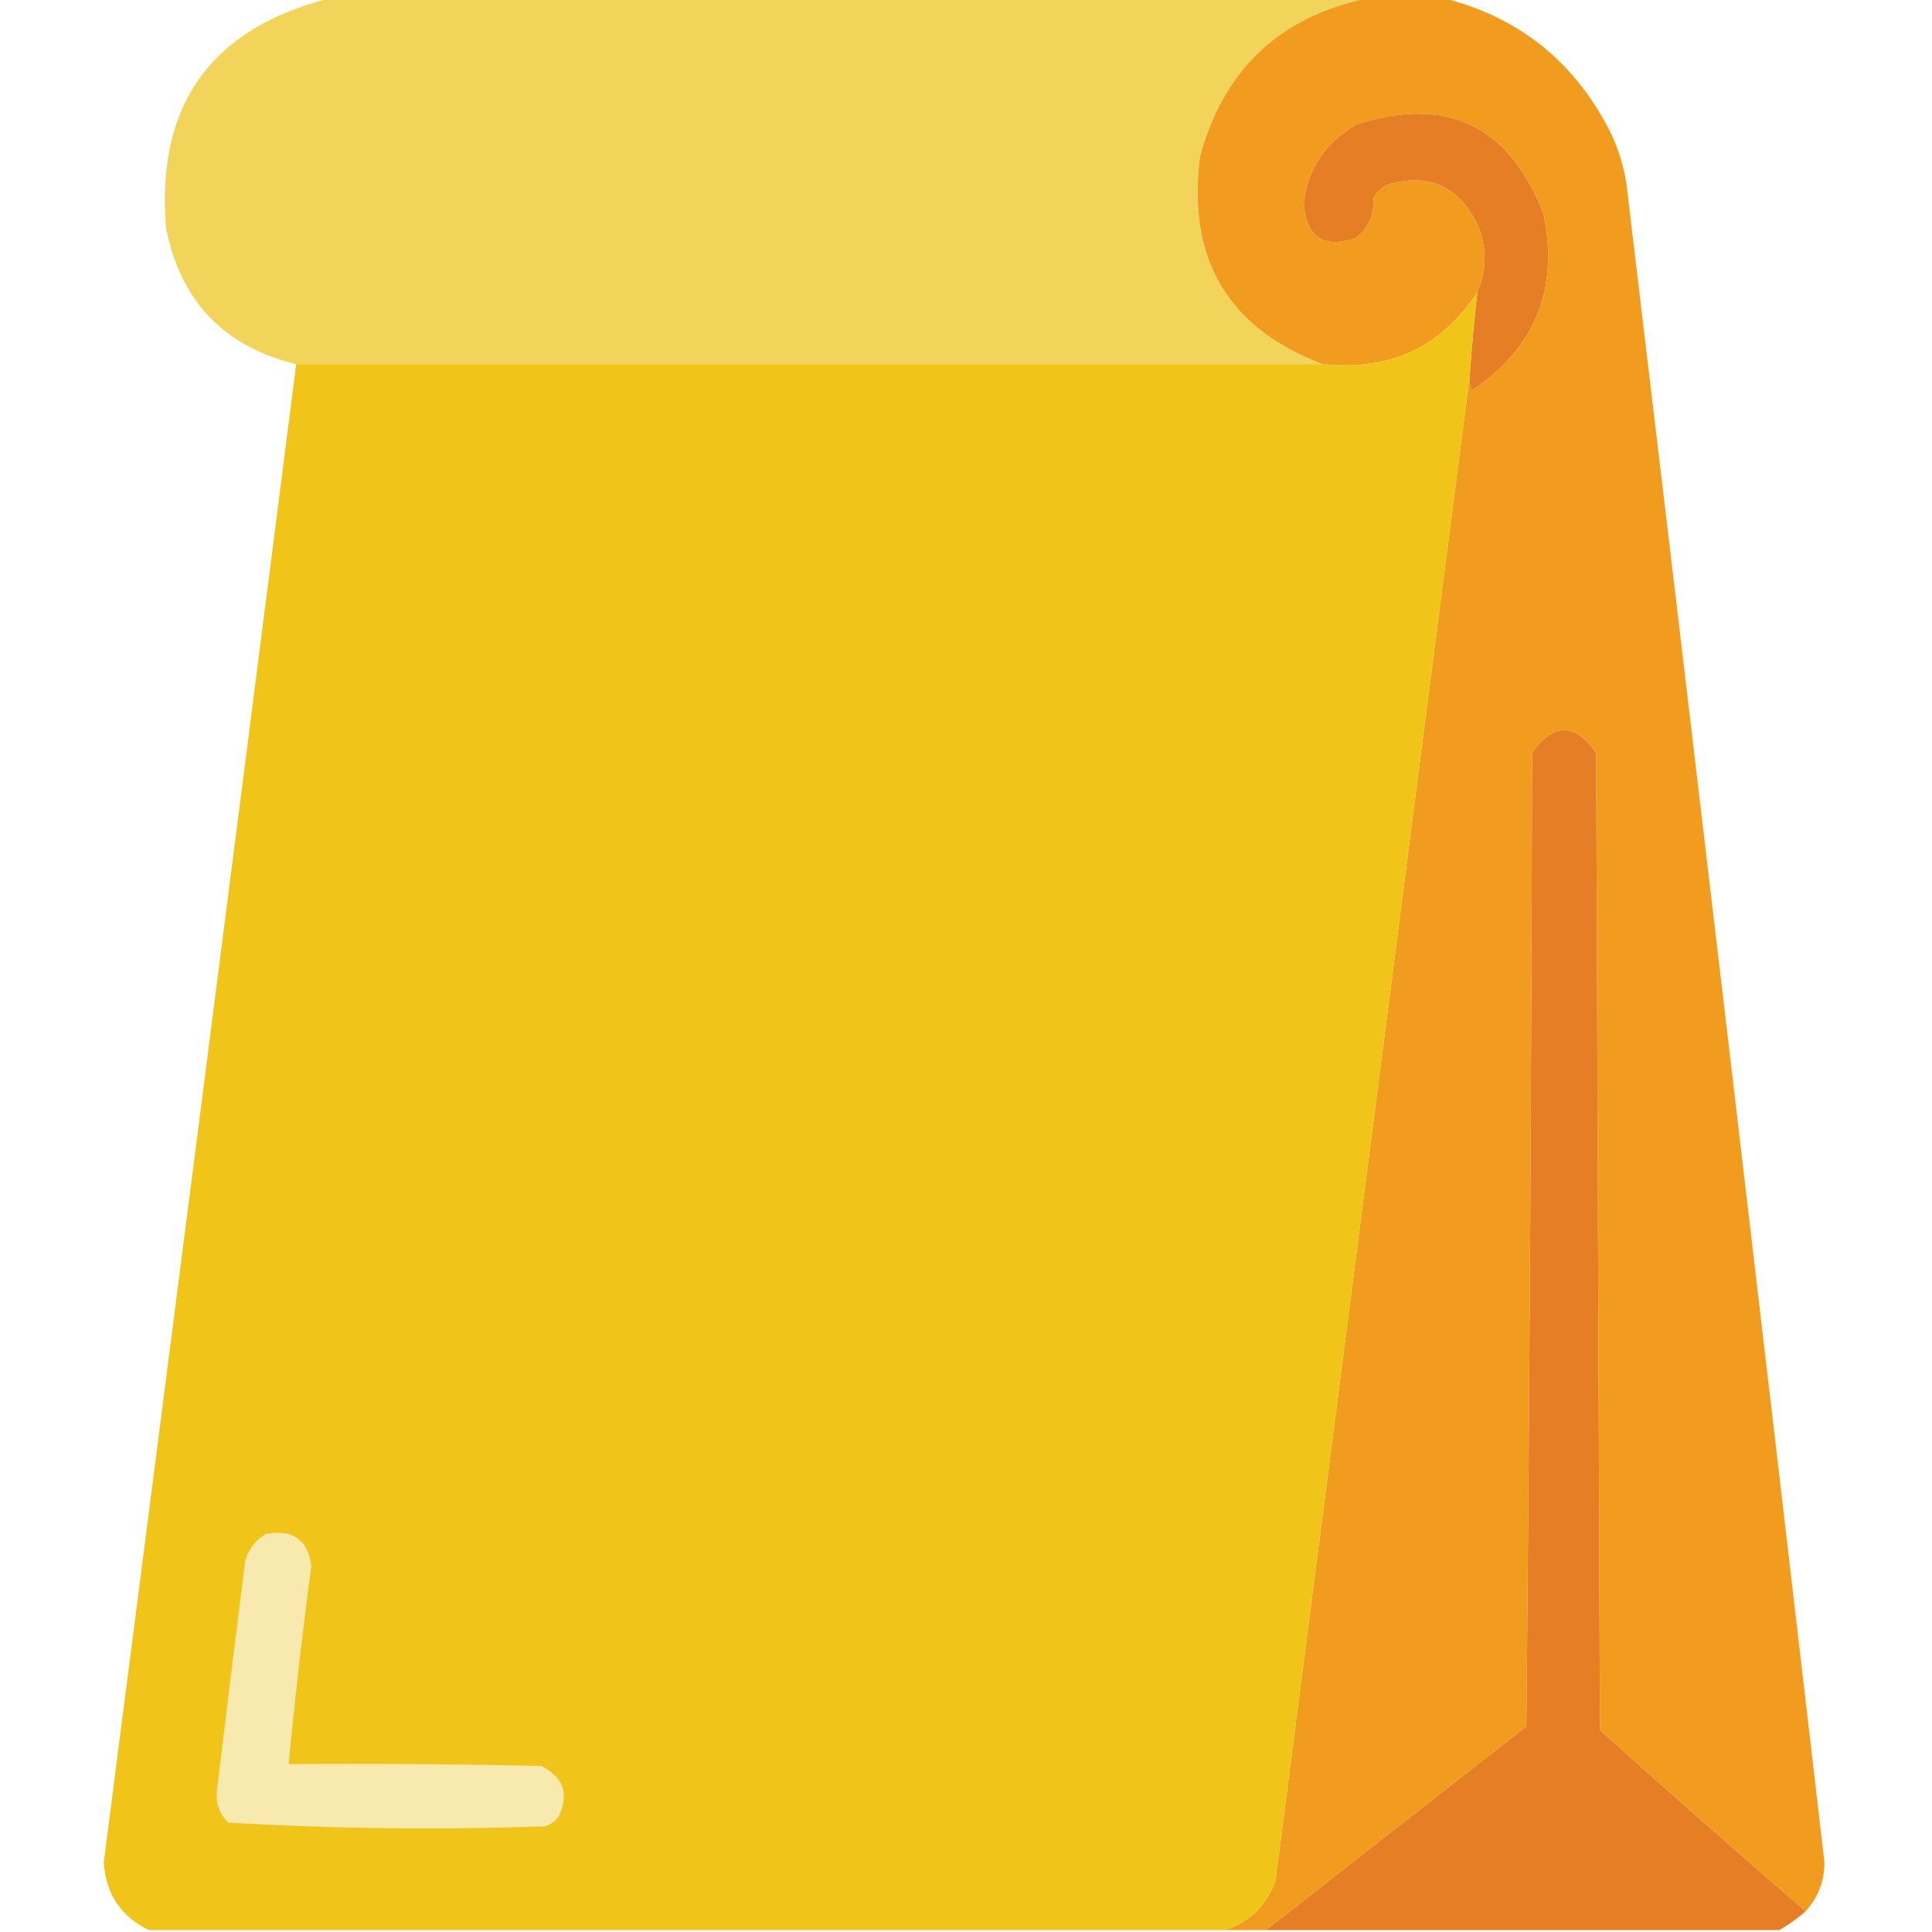<?xml version="1.0" encoding="UTF-8"?>
<!DOCTYPE svg PUBLIC "-//W3C//DTD SVG 1.1//EN" "http://www.w3.org/Graphics/SVG/1.1/DTD/svg11.dtd">
<svg xmlns="http://www.w3.org/2000/svg" version="1.1" width="512px" height="512px" style="shape-rendering:geometricPrecision; text-rendering:geometricPrecision; image-rendering:optimizeQuality; fill-rule:evenodd; clip-rule:evenodd" xmlns:xlink="http://www.w3.org/1999/xlink">
<g><path style="opacity:0.999" fill="#f3d45a" d="M 87.5,-0.5 C 179.167,-0.5 270.833,-0.5 362.5,-0.5C 339.111,4.388 324.277,18.388 318,41.5C 314.546,68.629 325.379,86.963 350.5,96.5C 259.833,96.5 169.167,96.5 78.5,96.5C 59.404,91.902 47.904,79.902 44,60.5C 41.321,27.843 55.821,7.509 87.5,-0.5 Z"/></g>
<g><path style="opacity:0.997" fill="#f19c1f" d="M 362.5,-0.5 C 369.167,-0.5 375.833,-0.5 382.5,-0.5C 402.761,4.576 417.594,16.576 427,35.5C 428.937,39.646 430.271,43.979 431,48.5C 448.746,196.798 466.246,345.131 483.5,493.5C 483.496,498.552 481.829,502.885 478.5,506.5C 460.205,490.708 442.038,474.708 424,458.5C 423.667,372.167 423.333,285.833 423,199.5C 417.333,191.5 411.667,191.5 406,199.5C 405.833,285.502 405.333,371.502 404.5,457.5C 381.457,475.555 358.457,493.555 335.5,511.5C 331.833,511.5 328.167,511.5 324.5,511.5C 331.049,509.454 335.549,505.12 338,498.5C 355.196,365.358 372.362,232.358 389.5,99.5C 389.343,100.873 389.51,102.207 390,103.5C 406.88,92.21 413.213,76.544 409,56.5C 399.809,33.154 383.309,25.32 359.5,33C 351.417,37.57 346.75,44.403 345.5,53.5C 346.046,62.892 350.713,66.059 359.5,63C 362.712,60.269 364.212,56.769 364,52.5C 364.833,51 366,49.833 367.5,49C 378.888,45.607 387.055,49.441 392,60.5C 394.048,66.359 393.882,72.025 391.5,77.5C 381.874,92.063 368.207,98.396 350.5,96.5C 325.379,86.963 314.546,68.629 318,41.5C 324.277,18.388 339.111,4.388 362.5,-0.5 Z"/></g>
<g><path style="opacity:1" fill="#e57e24" d="M 389.5,99.5 C 390.002,92.151 390.669,84.817 391.5,77.5C 393.882,72.025 394.048,66.359 392,60.5C 387.055,49.441 378.888,45.607 367.5,49C 366,49.833 364.833,51 364,52.5C 364.212,56.769 362.712,60.269 359.5,63C 350.713,66.059 346.046,62.892 345.5,53.5C 346.75,44.403 351.417,37.57 359.5,33C 383.309,25.32 399.809,33.154 409,56.5C 413.213,76.544 406.88,92.21 390,103.5C 389.51,102.207 389.343,100.873 389.5,99.5 Z"/></g>
<g><path style="opacity:0.999" fill="#f0c419" d="M 391.5,77.5 C 390.669,84.817 390.002,92.151 389.5,99.5C 372.362,232.358 355.196,365.358 338,498.5C 335.549,505.12 331.049,509.454 324.5,511.5C 229.5,511.5 134.5,511.5 39.5,511.5C 32.034,507.923 28.034,501.923 27.5,493.5C 44.583,361.168 61.583,228.835 78.5,96.5C 169.167,96.5 259.833,96.5 350.5,96.5C 368.207,98.396 381.874,92.063 391.5,77.5 Z"/></g>
<g><path style="opacity:1" fill="#e57e24" d="M 478.5,506.5 C 476.343,508.412 474.009,510.079 471.5,511.5C 426.167,511.5 380.833,511.5 335.5,511.5C 358.457,493.555 381.457,475.555 404.5,457.5C 405.333,371.502 405.833,285.502 406,199.5C 411.667,191.5 417.333,191.5 423,199.5C 423.333,285.833 423.667,372.167 424,458.5C 442.038,474.708 460.205,490.708 478.5,506.5 Z"/></g>
<g><path style="opacity:1" fill="#f8e9af" d="M 70.5,406.5 C 77.603,405.202 81.603,408.035 82.5,415C 80.169,432.475 78.169,449.975 76.5,467.5C 98.836,467.333 121.169,467.5 143.5,468C 149.372,471.016 150.872,475.516 148,481.5C 147.097,482.701 145.931,483.535 144.5,484C 116.413,484.983 88.413,484.649 60.5,483C 58.112,480.694 57.112,477.861 57.5,474.5C 59.919,454.151 62.419,433.818 65,413.5C 65.967,410.379 67.8,408.046 70.5,406.5 Z"/></g>
</svg>
